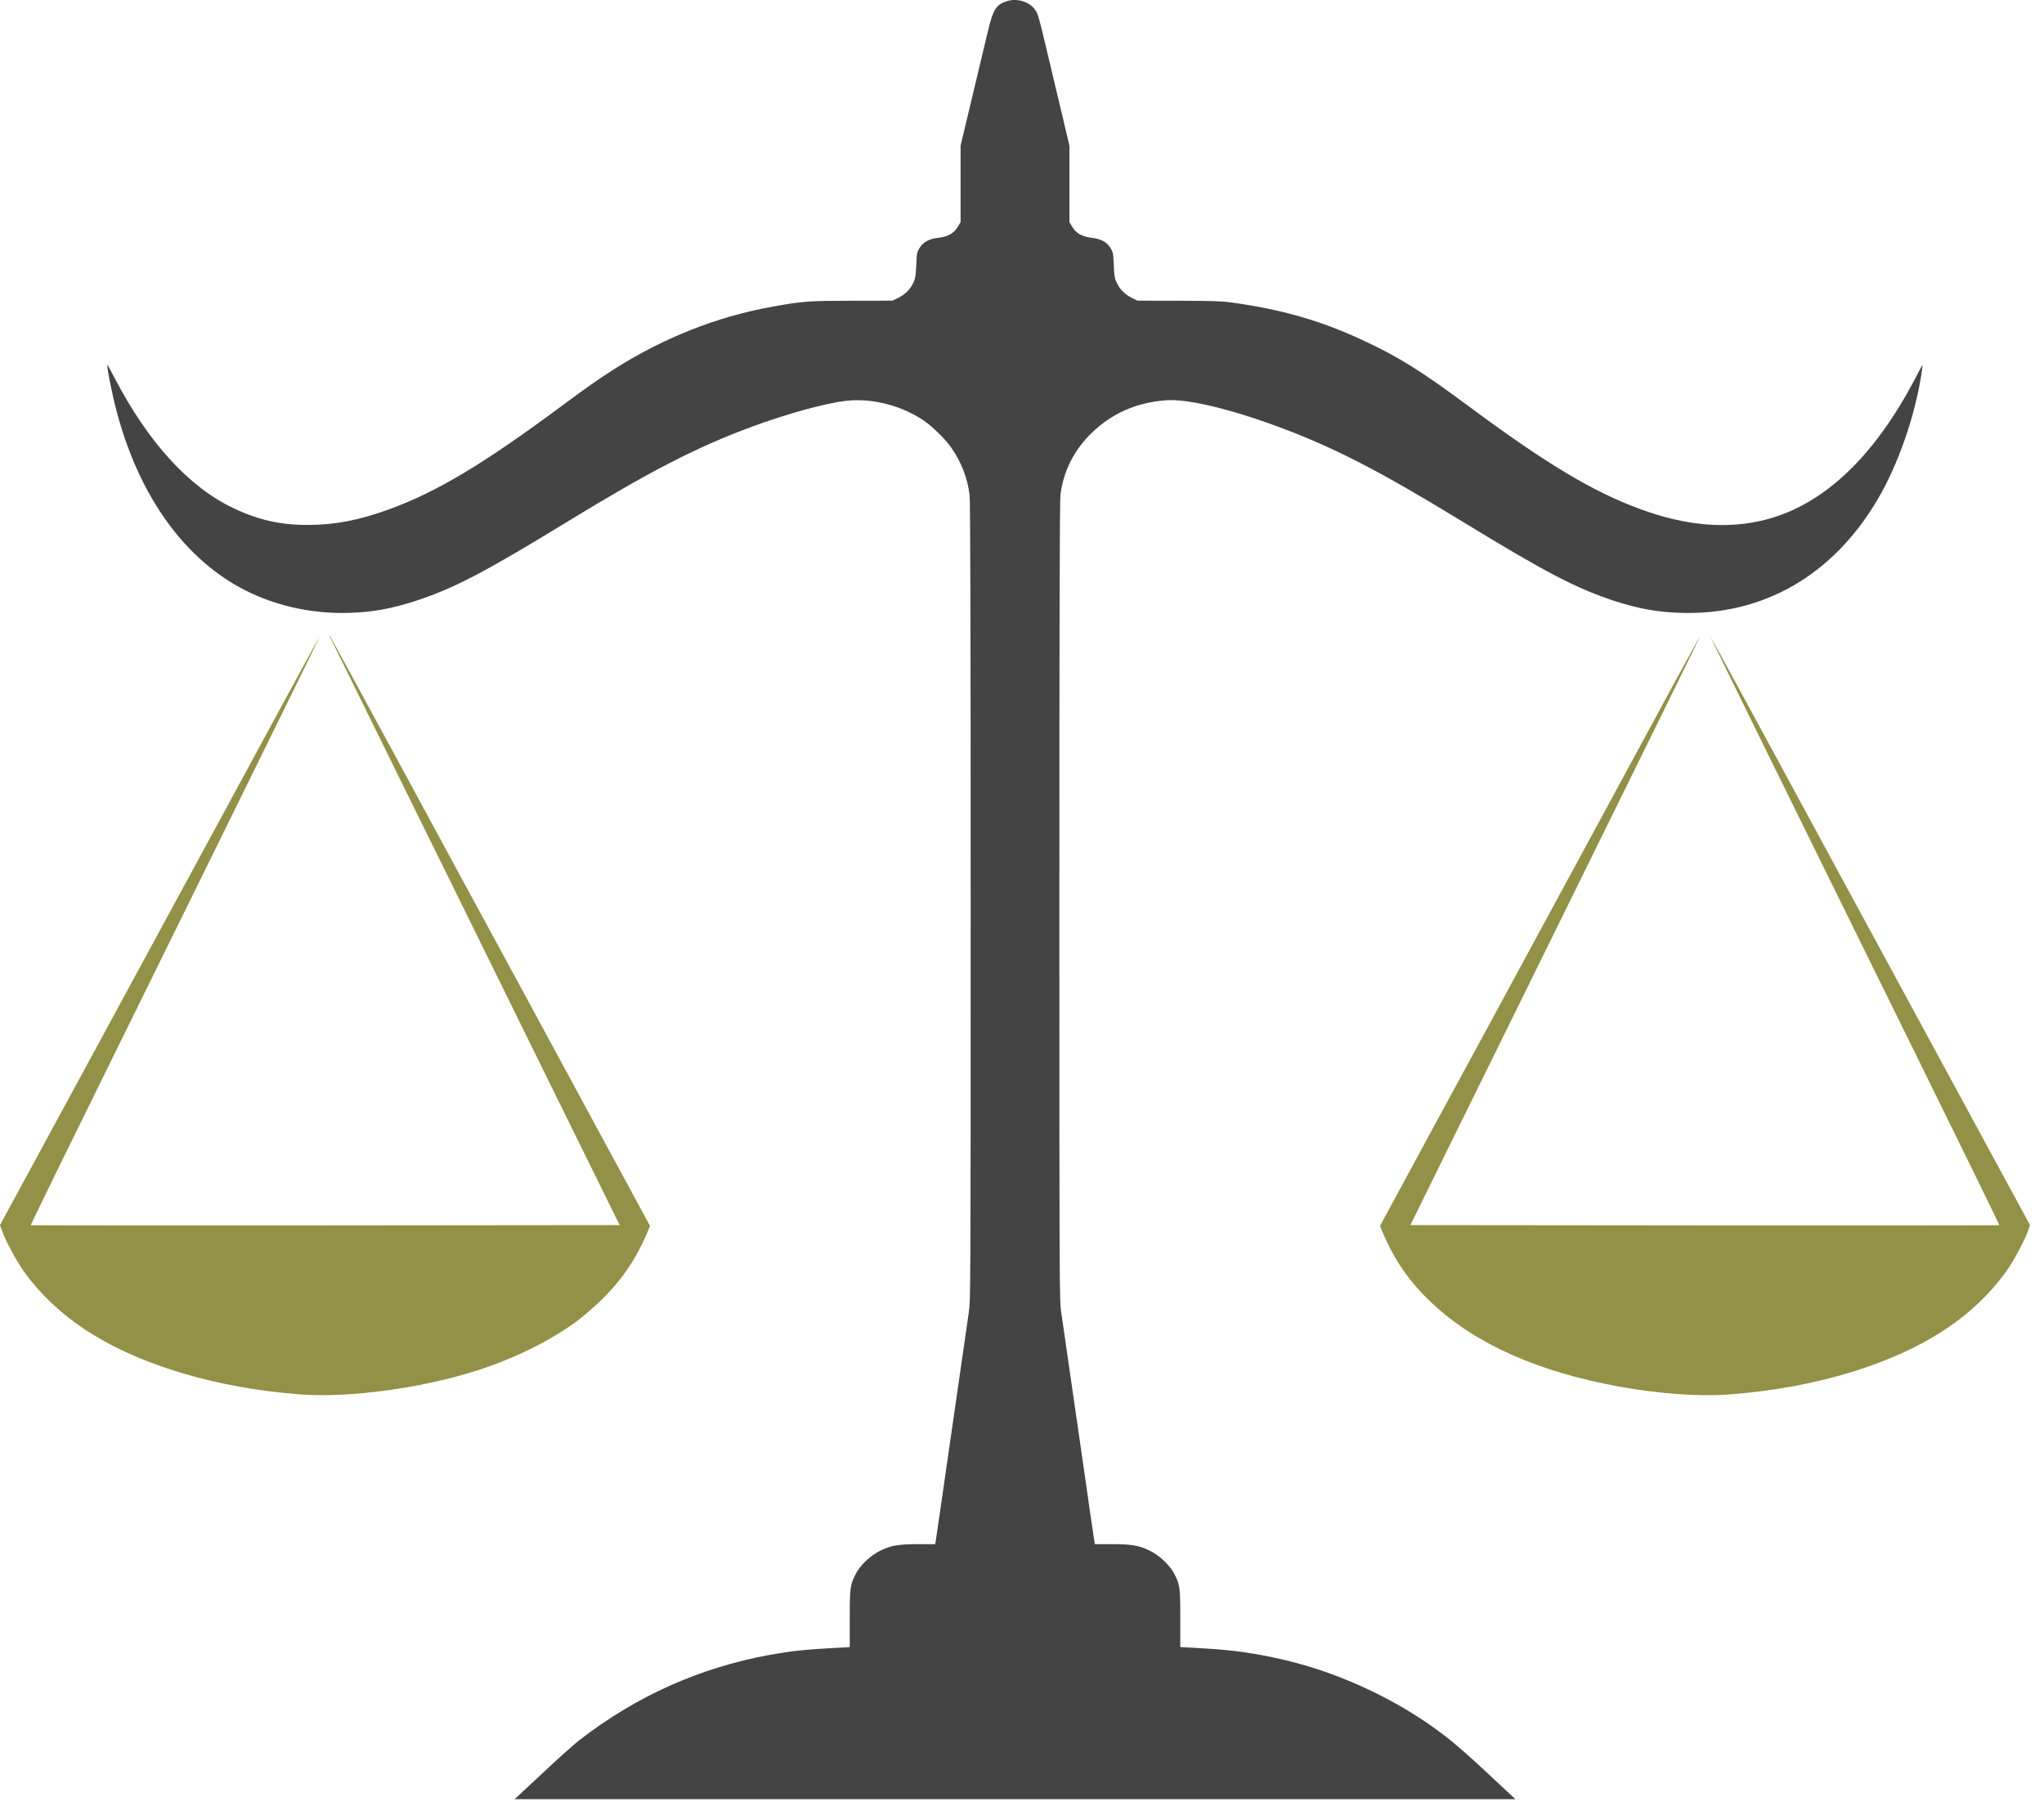 <svg width="43" height="38" viewBox="0 0 43 38" fill="none" xmlns="http://www.w3.org/2000/svg">
<path d="M21.19 0.022C20.957 0.094 20.893 0.194 20.783 0.655C20.736 0.846 20.588 1.466 20.454 2.033L20.208 3.064V3.868V4.672L20.149 4.771C20.07 4.907 19.943 4.979 19.742 5.003C19.543 5.025 19.424 5.09 19.346 5.216C19.29 5.302 19.286 5.332 19.276 5.579C19.265 5.812 19.256 5.862 19.208 5.96C19.142 6.096 19.034 6.199 18.887 6.271L18.777 6.325L17.919 6.327C17.001 6.329 16.897 6.337 16.265 6.449C15.086 6.658 13.944 7.111 12.894 7.783C12.582 7.983 12.328 8.16 11.8 8.553C10.161 9.768 9.19 10.348 8.192 10.713C7.562 10.944 7.041 11.044 6.47 11.044C5.898 11.044 5.438 10.941 4.912 10.691C3.975 10.248 3.119 9.309 2.408 7.947C2.33 7.797 2.264 7.675 2.26 7.677C2.241 7.699 2.355 8.284 2.453 8.651C2.977 10.633 4.092 12.046 5.574 12.602C6.15 12.817 6.74 12.913 7.361 12.893C7.84 12.877 8.224 12.807 8.707 12.654C9.53 12.389 10.181 12.05 11.963 10.959C13.681 9.909 14.65 9.411 15.799 8.984C16.551 8.705 17.38 8.477 17.815 8.431C18.355 8.374 18.972 8.533 19.439 8.852C19.613 8.972 19.884 9.235 20.003 9.405C20.217 9.704 20.357 10.063 20.397 10.412C20.414 10.546 20.42 13.166 20.42 18.977C20.42 27.186 20.42 27.356 20.378 27.629C20.338 27.906 20.23 28.648 19.88 31.08C19.782 31.77 19.693 32.37 19.687 32.41L19.674 32.486H19.322C18.907 32.486 18.752 32.512 18.531 32.617C18.326 32.713 18.101 32.923 18.006 33.104C17.885 33.34 17.876 33.393 17.876 34.052V34.652L17.437 34.676C16.946 34.702 16.621 34.738 16.212 34.812C14.726 35.081 13.388 35.679 12.184 36.613C12.08 36.694 11.73 37.006 11.41 37.307L10.827 37.851H21.353H31.879L31.275 37.287C30.681 36.734 30.385 36.489 29.939 36.192C29.083 35.621 28.057 35.171 27.067 34.933C26.441 34.784 25.945 34.712 25.271 34.676L24.83 34.652V34.052C24.83 33.393 24.822 33.34 24.701 33.104C24.605 32.923 24.381 32.713 24.175 32.617C23.954 32.512 23.8 32.486 23.384 32.486H23.032L23.02 32.41C23.013 32.37 22.924 31.77 22.827 31.08C22.477 28.648 22.369 27.906 22.328 27.629C22.286 27.356 22.286 27.186 22.286 18.977C22.286 13.166 22.292 10.546 22.309 10.412C22.367 9.917 22.6 9.457 22.975 9.1C23.403 8.689 23.908 8.469 24.533 8.421C24.974 8.387 25.875 8.601 26.908 8.984C28.057 9.411 29.026 9.909 30.743 10.959C32.526 12.05 33.177 12.389 33.999 12.654C34.483 12.807 34.866 12.877 35.346 12.893C37.092 12.953 38.566 12.103 39.509 10.492C39.931 9.77 40.281 8.77 40.421 7.873C40.436 7.769 40.449 7.681 40.446 7.677C40.442 7.675 40.376 7.797 40.298 7.947C39.431 9.61 38.362 10.621 37.143 10.933C36.344 11.138 35.475 11.066 34.514 10.713C33.516 10.348 32.545 9.768 30.906 8.553C29.884 7.795 29.418 7.504 28.659 7.153C27.775 6.742 26.952 6.507 25.901 6.363C25.695 6.335 25.483 6.329 24.788 6.327L23.929 6.325L23.819 6.271C23.672 6.199 23.564 6.096 23.499 5.96C23.45 5.862 23.441 5.812 23.431 5.579C23.42 5.332 23.416 5.302 23.361 5.216C23.282 5.09 23.164 5.025 22.964 5.003C22.763 4.979 22.636 4.907 22.557 4.771L22.498 4.672V3.868V3.064L22.222 1.903C21.82 0.204 21.845 0.304 21.769 0.198C21.654 0.036 21.398 -0.042 21.19 0.022Z" fill="#444445"/>
<path d="M6.941 13.398C6.95 13.414 7.681 14.904 8.571 16.709C9.46 18.514 10.829 21.29 11.611 22.882L13.036 25.774L6.846 25.78C3.441 25.782 0.651 25.78 0.647 25.776C0.64 25.772 1.416 24.184 2.37 22.25C3.322 20.317 4.185 18.562 4.289 18.354C4.391 18.145 4.98 16.948 5.599 15.692C6.218 14.437 6.721 13.408 6.718 13.404C6.714 13.402 6.203 14.339 5.58 15.488C4.957 16.637 4.342 17.774 4.21 18.015C4.079 18.257 3.078 20.102 1.986 22.114L0 25.774L0.051 25.914C0.117 26.103 0.35 26.534 0.496 26.741C0.825 27.2 1.249 27.609 1.751 27.946C2.877 28.704 4.535 29.205 6.343 29.337C7.369 29.41 8.881 29.203 10.043 28.83C10.814 28.581 11.523 28.233 12.091 27.829C12.211 27.741 12.43 27.557 12.576 27.42C13.057 26.969 13.377 26.506 13.634 25.892L13.674 25.79L12.578 23.768C11.976 22.655 11.308 21.422 11.094 21.027C10.88 20.632 10.607 20.13 10.488 19.91C10.367 19.691 9.523 18.133 8.612 16.45C7.7 14.766 6.947 13.384 6.941 13.378C6.935 13.372 6.935 13.382 6.941 13.398Z" fill="#939047"/>
<path d="M35.172 14.461C34.849 15.055 33.993 16.637 33.268 17.975C32.543 19.314 31.792 20.696 31.604 21.047C31.413 21.398 30.756 22.609 30.143 23.738L29.032 25.79L29.072 25.892C29.329 26.506 29.649 26.969 30.13 27.42C31.046 28.279 32.369 28.866 34.084 29.175C34.9 29.323 35.736 29.382 36.363 29.337C38.172 29.205 39.83 28.704 40.955 27.946C41.458 27.609 41.882 27.2 42.21 26.742C42.357 26.534 42.59 26.103 42.656 25.914L42.706 25.774L40.72 22.114C39.628 20.102 38.627 18.257 38.496 18.015C38.364 17.774 37.75 16.637 37.126 15.488C36.503 14.339 35.992 13.402 35.988 13.404C35.986 13.408 36.488 14.437 37.107 15.692C37.726 16.948 38.316 18.145 38.417 18.354C38.521 18.562 39.384 20.317 40.336 22.25C41.29 24.184 42.066 25.772 42.06 25.776C42.056 25.78 39.266 25.782 35.861 25.78L29.67 25.774L31.084 22.902C35.187 14.575 35.77 13.39 35.763 13.386C35.761 13.384 35.496 13.867 35.172 14.461Z" fill="#939047"/>
</svg>
